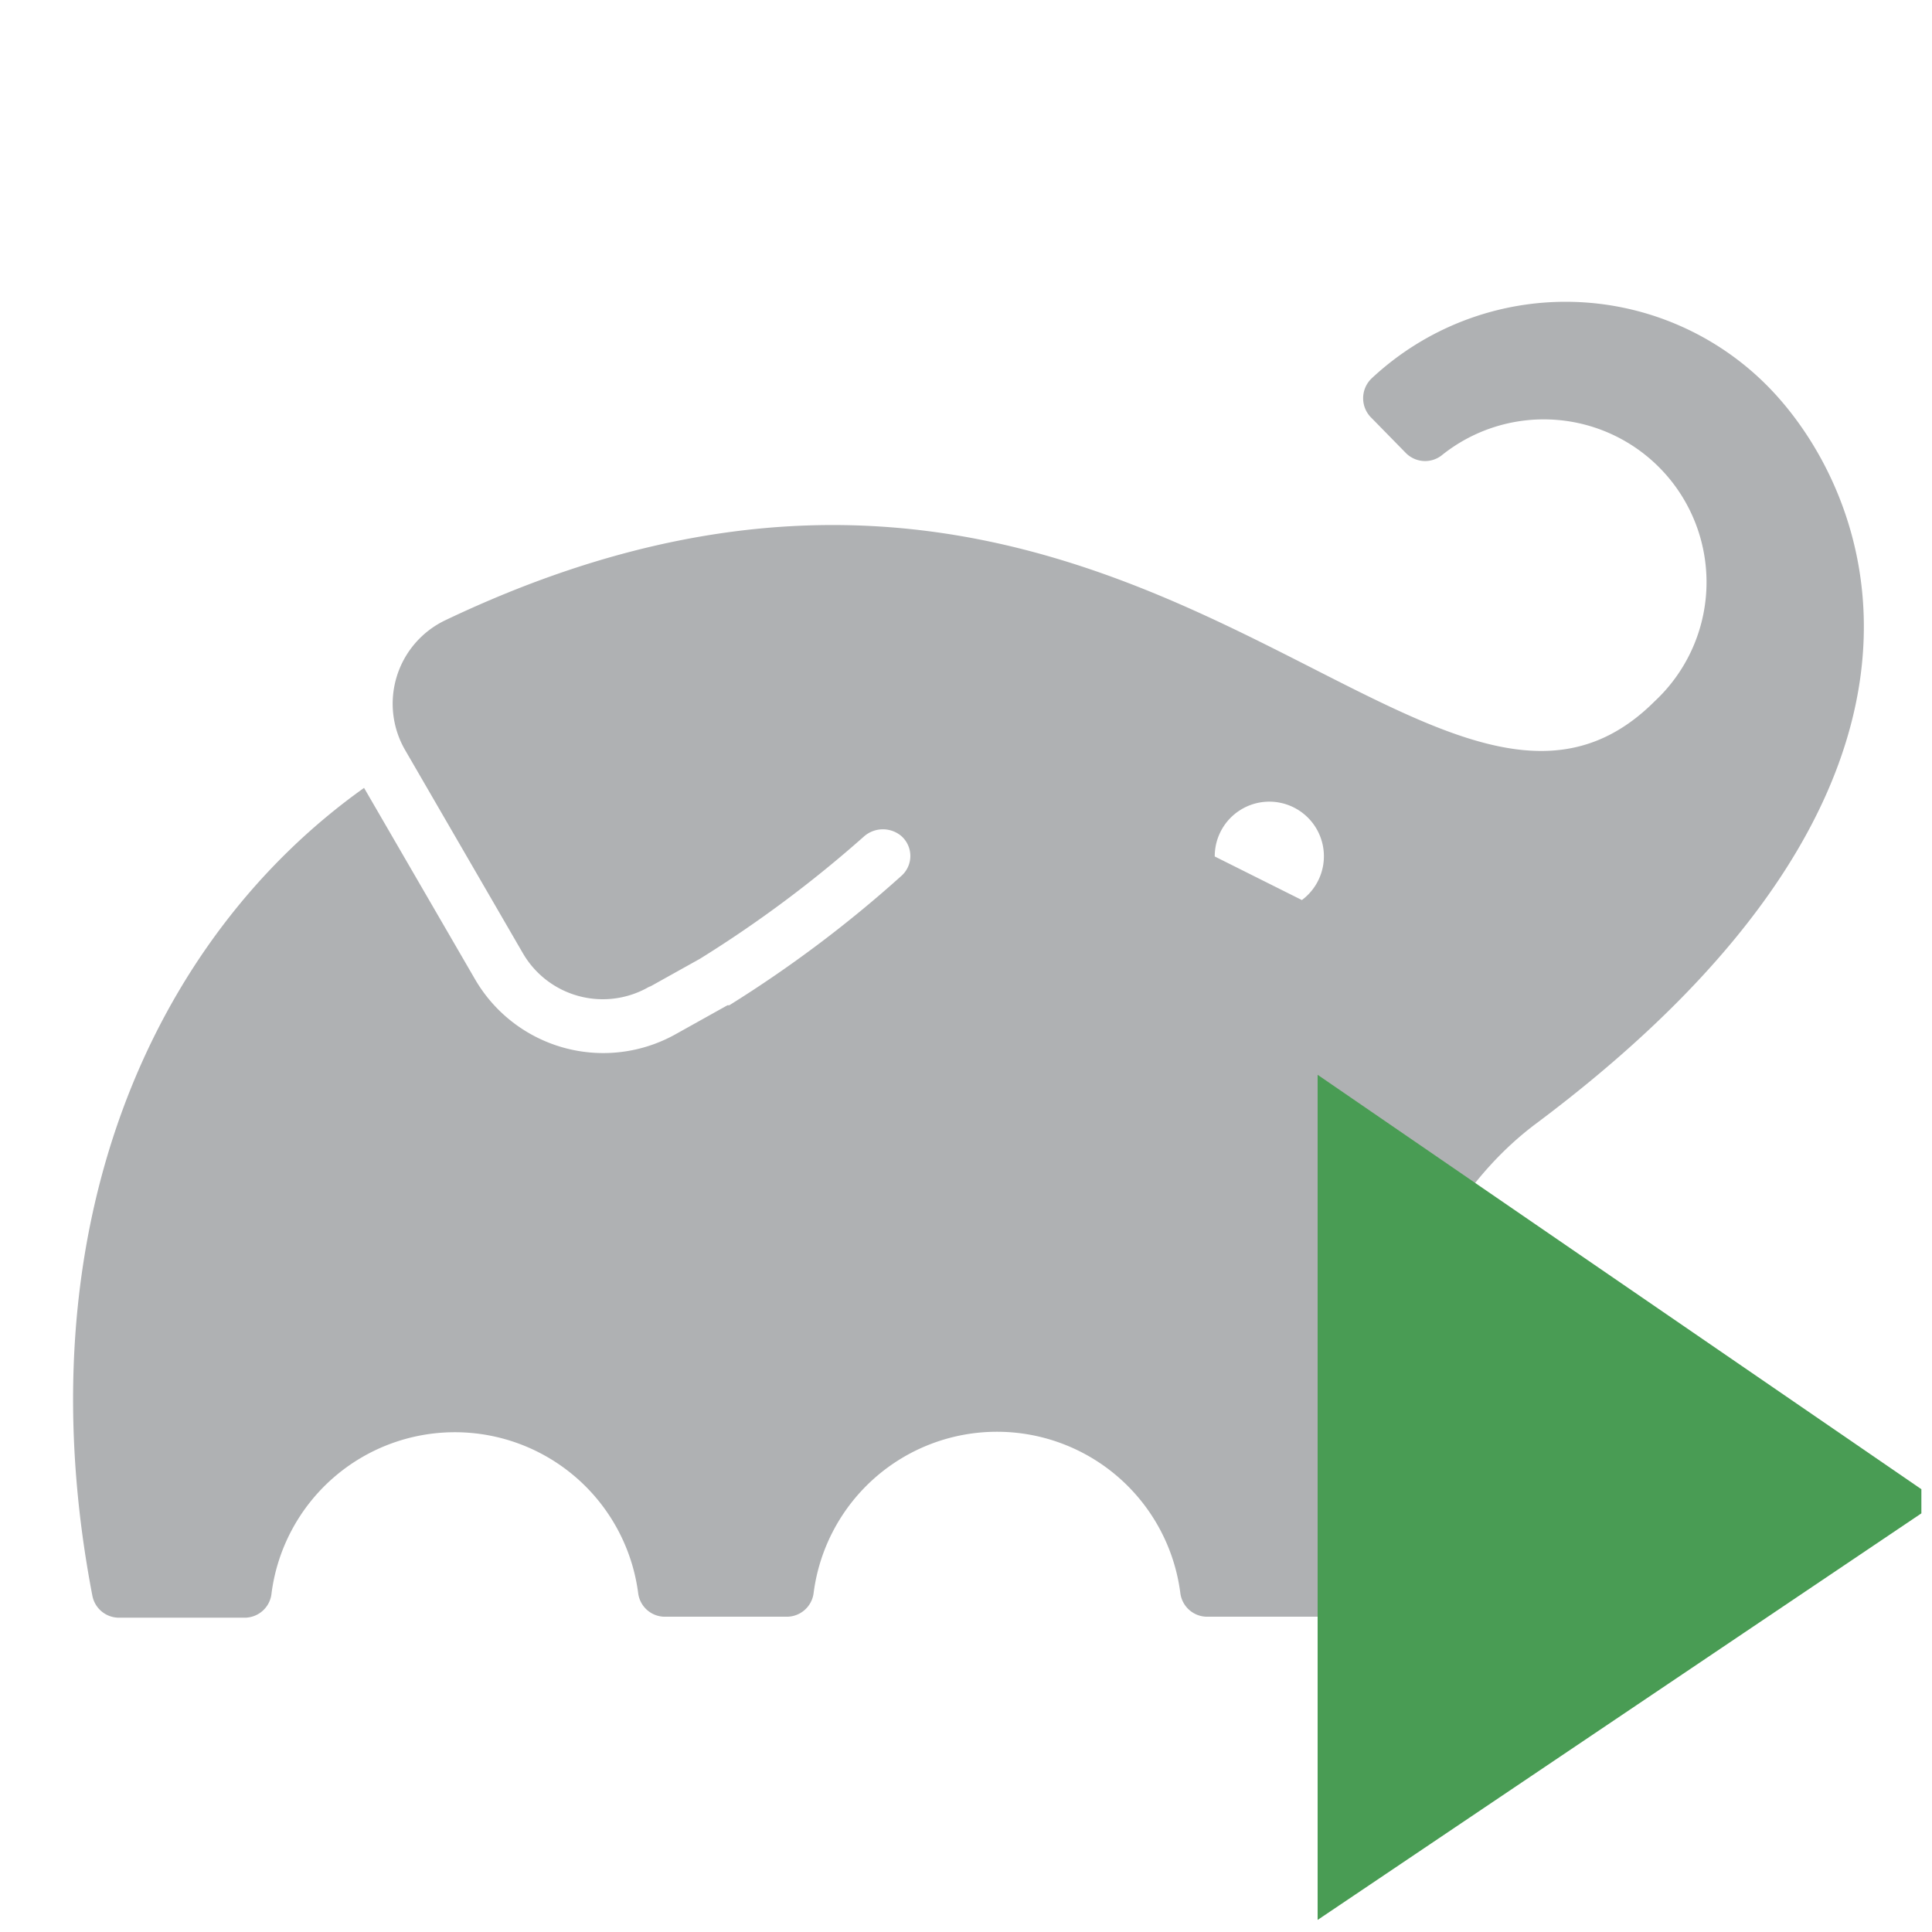 <svg xmlns="http://www.w3.org/2000/svg" width="16" height="16" viewBox="0 0 16 16"><path fill="#AFB1B3" fill-rule="evenodd" d="M14.63 3.189a2.352 2.352 0 00-3.27-.056.227.227 0 000 .33l.284.29c.08.079.204.087.293.02a1.348 1.348 0 011.767 2.034c-1.867 1.866-4.36-3.366-10.017-.67a.766.766 0 00-.33 1.078l.972 1.677a.765.765 0 001.038.285l.023-.013-.018.013.425-.237c.48-.298.933-.636 1.355-1.01a.237.237 0 01.308-.01.22.22 0 01.01.329c-.444.4-.923.76-1.43 1.076h-.015l-.43.24a1.228 1.228 0 01-1.662-.457l-.918-1.583c-1.756 1.25-2.834 3.65-2.25 6.69.02.105.112.182.22.182h1.034a.224.224 0 00.23-.204 1.531 1.531 0 013.036 0 .223.223 0 00.22.196h1.013a.224.224 0 00.22-.196 1.531 1.531 0 013.037 0 .224.224 0 00.22.196h1.006a.224.224 0 00.224-.22c.023-1.418.406-3.047 1.495-3.863 3.775-2.824 2.783-5.243 1.91-6.117zm-3.85 4.264l-.72-.36a.452.452 0 11.72.362v-.002z"/><path fill-rule="evenodd" fill="#499C54" d="M15.912 12.533v-.2l-5-3.432V15.9z"/></svg>
